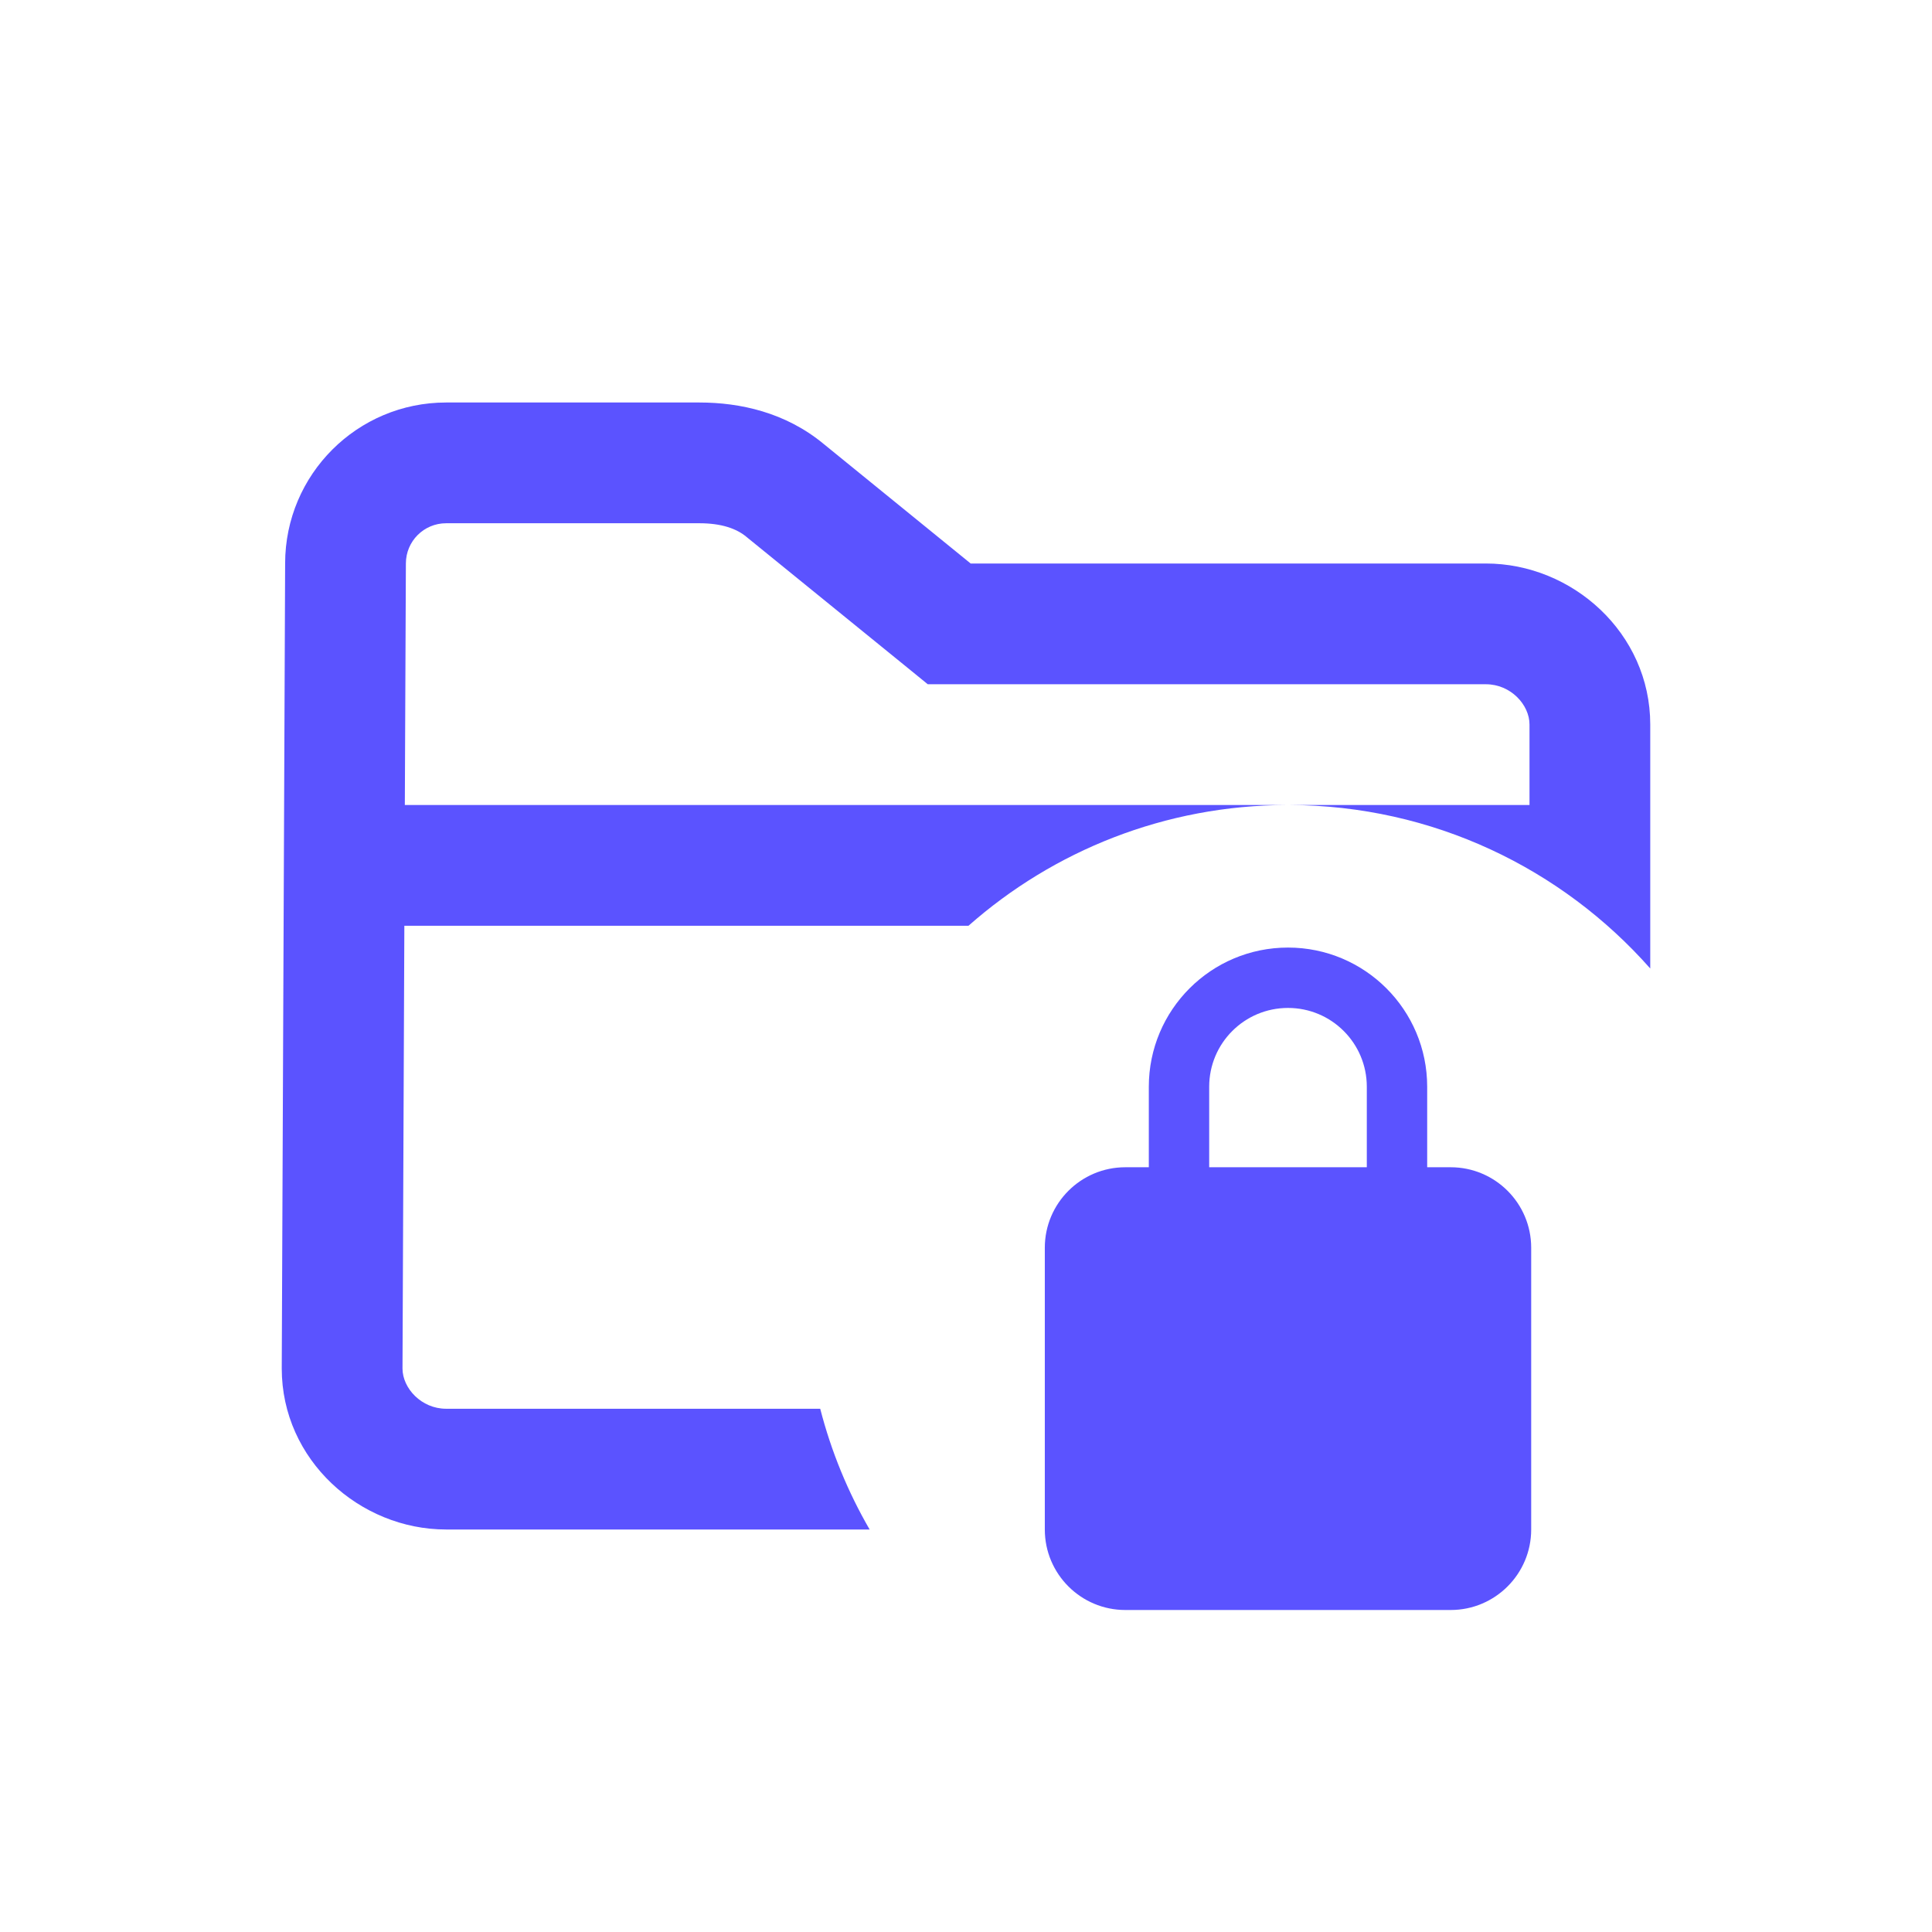 <svg width="24" height="24" viewBox="0 0 24 24" fill="none" xmlns="http://www.w3.org/2000/svg">
<path fill-rule="evenodd" clip-rule="evenodd" d="M3.542 6.998C3.543 5.894 4.438 5 5.542 5H8.688C9.193 5 9.759 5.123 10.232 5.515L12.058 7H18.458C19.531 7 20.5 7.864 20.5 9V12.031C19.403 10.789 17.799 10.004 16.012 10L19 10V9C19 8.755 18.767 8.5 18.458 8.5H11.792H11.525L11.319 8.332L9.282 6.677L9.275 6.671L9.275 6.671C9.15 6.566 8.962 6.5 8.688 6.5H5.542C5.265 6.5 5.042 6.724 5.042 7V7.003H5.042L5.029 10L15.988 10C14.471 10.003 13.086 10.569 12.031 11.5L5.023 11.5L5 17L5 17.001C5.001 17.245 5.234 17.5 5.542 17.5H10.189C10.326 18.032 10.534 18.536 10.803 19H5.542C4.469 19 3.5 18.136 3.5 17L3.5 16.997L3.542 7L3.542 6.998Z" fill="#5B53FF"/>
<path fill-rule="evenodd" clip-rule="evenodd" d="M15.021 13.5C15.021 12.959 15.459 12.521 16 12.521C16.541 12.521 16.979 12.959 16.979 13.5V13.502V13.505V13.507V13.51V13.512V13.515V13.517V13.52V13.522V13.525V13.527V13.53V13.532V13.535V13.537V13.54V13.542V13.545V13.547V13.55V13.552V13.555V13.557V13.56V13.563V13.565V13.568V13.57V13.573V13.576V13.578V13.581V13.584V13.586V13.589V13.591V13.594V13.597V13.599V13.602V13.605V13.607V13.61V13.613V13.616V13.618V13.621V13.624V13.626V13.629V13.632V13.634V13.637V13.64V13.643V13.646V13.648V13.651V13.654V13.657V13.659V13.662V13.665V13.668V13.671V13.673V13.676V13.679V13.682V13.684V13.687V13.69V13.693V13.696V13.699V13.701V13.704V13.707V13.71V13.713V13.716V13.719V13.722V13.724V13.727V13.73V13.733V13.736V13.739V13.742V13.745V13.747V13.75V13.753V13.756V13.759V13.762V13.765V13.768V13.771V13.774V13.776V13.779V13.782V13.785V13.788V13.791V13.794V13.797V13.8V13.803V13.806V13.809V13.812V13.815V13.818V13.82V13.823V13.826V13.829V13.832V13.835V13.838V13.841V13.844V13.847V13.85V13.853V13.856V13.859V13.862V13.865V13.868V13.871V13.874V13.877V13.88V13.883V13.886V13.889V13.892V13.895V13.898V13.901V13.904V13.907V13.91V13.913V13.916V13.919V13.922V13.925V13.928V13.931V13.934V13.937V13.94V13.943V13.946V13.949V13.952V13.955V13.957V13.96V13.963V13.966V13.97V13.973V13.976V13.979V13.981V13.984V13.987V13.99V13.993V13.996V13.999V14.002V14.005V14.008V14.011V14.014V14.017V14.02V14.023V14.026V14.029V14.032V14.035V14.038V14.041V14.044V14.047V14.05V14.053V14.056V14.059V14.062V14.065V14.068V14.07V14.073V14.076V14.079V14.082V14.085V14.088V14.091V14.094V14.097V14.1V14.103V14.105V14.108V14.111V14.114V14.117V14.12V14.123V14.126V14.129V14.132V14.134V14.137V14.14V14.143V14.146V14.149V14.152V14.155V14.158V14.16V14.163V14.166V14.169V14.172V14.175V14.177V14.18V14.183V14.186V14.189V14.191V14.194V14.197V14.2V14.203V14.206V14.208V14.211V14.214V14.217V14.219V14.222V14.225V14.228V14.23V14.233V14.236V14.239V14.241V14.244V14.247V14.249V14.252V14.255V14.258V14.26V14.263V14.266V14.268V14.271V14.274V14.276V14.279V14.282V14.284V14.287V14.29V14.292V14.295V14.297V14.3V14.303V14.305V14.308V14.31V14.313V14.316V14.318V14.321V14.323V14.326V14.328V14.331V14.334V14.336V14.338V14.341V14.344V14.346V14.348V14.351V14.354V14.356V14.358V14.361V14.363V14.366V14.368V14.371V14.373V14.375V14.378V14.38V14.383V14.385V14.387V14.39V14.392V14.394V14.397V14.399V14.401V14.404V14.406V14.408V14.411V14.413V14.415V14.418V14.42V14.422V14.424V14.427V14.429V14.431V14.433V14.435V14.438V14.44V14.442V14.444V14.446V14.448V14.45V14.453V14.455V14.457V14.459V14.461V14.463V14.465V14.467V14.469V14.472V14.473V14.476V14.477V14.48V14.482V14.484V14.486V14.488V14.489V14.491V14.493V14.495V14.497V14.499V14.5H15.021V14.499V14.497V14.496V14.494V14.492V14.491V14.489V14.487V14.486V14.484V14.482V14.48V14.479V14.477V14.475V14.474V14.472V14.47V14.468V14.467V14.465V14.463V14.461V14.459V14.458V14.456V14.454V14.452V14.45V14.448V14.447V14.445V14.443V14.441V14.439V14.437V14.435V14.433V14.431V14.429V14.427V14.425V14.423V14.421V14.419V14.417V14.415V14.413V14.411V14.409V14.407V14.405V14.403V14.401V14.399V14.397V14.395V14.393V14.391V14.389V14.386V14.384V14.382V14.38V14.378V14.376V14.373V14.371V14.369V14.367V14.365V14.362V14.36V14.358V14.356V14.353V14.351V14.349V14.347V14.344V14.342V14.34V14.337V14.335V14.333V14.33V14.328V14.326V14.323V14.321V14.319V14.316V14.314V14.311V14.309V14.306V14.304V14.302V14.299V14.297V14.294V14.292V14.289V14.287V14.284V14.282V14.279V14.277V14.274V14.272V14.269V14.267V14.264V14.261V14.259V14.256V14.254V14.251V14.248V14.246V14.243V14.24V14.238V14.235V14.232V14.23V14.227V14.224V14.222V14.219V14.216V14.213V14.211V14.208V14.205V14.202V14.2V14.197V14.194V14.191V14.188V14.186V14.183V14.18V14.177V14.174V14.171V14.169V14.166V14.163V14.16V14.157V14.154V14.151V14.148V14.145V14.142V14.139V14.136V14.133V14.13V14.127V14.124V14.121V14.118V14.116V14.113V14.109V14.106V14.103V14.1V14.097V14.094V14.091V14.088V14.085V14.082V14.079V14.075V14.072V14.069V14.066V14.063V14.06V14.057V14.053V14.05V14.047V14.044V14.04V14.037V14.034V14.031V14.028V14.024V14.021V14.018V14.014V14.011V14.008V14.005V14.001V13.998V13.995V13.991V13.988V13.985V13.981V13.978V13.974V13.971V13.968V13.964V13.961V13.957V13.954V13.95V13.947V13.944V13.94V13.937V13.933V13.93V13.926V13.923V13.919V13.916V13.912V13.909V13.905V13.901V13.898V13.894V13.891V13.887V13.883V13.88V13.876V13.873V13.869V13.865V13.862V13.858V13.854V13.851V13.847V13.843V13.84V13.836V13.832V13.829V13.825V13.821V13.817V13.814V13.81V13.806V13.802V13.799V13.795V13.791V13.787V13.783V13.779V13.776V13.772V13.768V13.764V13.76V13.756V13.752V13.748V13.745V13.741V13.737V13.733V13.729V13.725V13.721V13.717V13.713V13.709V13.705V13.701V13.697V13.693V13.689V13.685V13.681V13.677V13.673V13.669V13.665V13.661V13.657V13.653V13.649V13.644V13.64V13.636V13.632V13.628V13.624V13.62V13.615V13.611V13.607V13.603V13.599V13.595V13.59V13.586V13.582V13.578V13.573V13.569V13.565V13.561V13.556V13.552V13.548V13.543V13.539V13.535V13.53V13.526V13.522V13.518V13.513V13.509V13.504V13.5ZM14.271 14.5V14.499V14.497V14.496V14.494V14.492V14.491V14.489V14.487V14.486V14.484V14.482V14.48V14.479V14.477V14.475V14.474V14.472V14.47V14.468V14.467V14.465V14.463V14.461V14.459V14.458V14.456V14.454V14.452V14.45V14.448V14.447V14.445V14.443V14.441V14.439V14.437V14.435V14.433V14.431V14.429V14.427V14.425V14.423V14.421V14.419V14.417V14.415V14.413V14.411V14.409V14.407V14.405V14.403V14.401V14.399V14.397V14.395V14.393V14.391V14.389V14.386V14.384V14.382V14.38V14.378V14.376V14.373V14.371V14.369V14.367V14.365V14.362V14.36V14.358V14.356V14.353V14.351V14.349V14.347V14.344V14.342V14.34V14.337V14.335V14.333V14.33V14.328V14.326V14.323V14.321V14.319V14.316V14.314V14.311V14.309V14.306V14.304V14.302V14.299V14.297V14.294V14.292V14.289V14.287V14.284V14.282V14.279V14.277V14.274V14.272V14.269V14.267V14.264V14.261V14.259V14.256V14.254V14.251V14.248V14.246V14.243V14.24V14.238V14.235V14.232V14.23V14.227V14.224V14.222V14.219V14.216V14.213V14.211V14.208V14.205V14.202V14.2V14.197V14.194V14.191V14.188V14.186V14.183V14.18V14.177V14.174V14.171V14.169V14.166V14.163V14.16V14.157V14.154V14.151V14.148V14.145V14.142V14.139V14.136V14.133V14.13V14.127V14.124V14.121V14.118V14.116V14.113V14.109V14.106V14.103V14.1V14.097V14.094V14.091V14.088V14.085V14.082V14.079V14.075V14.072V14.069V14.066V14.063V14.06V14.057V14.053V14.05V14.047V14.044V14.04V14.037V14.034V14.031V14.028V14.024V14.021V14.018V14.014V14.011V14.008V14.005V14.001V13.998V13.995V13.991V13.988V13.985V13.981V13.978V13.974V13.971V13.968V13.964V13.961V13.957V13.954V13.95V13.947V13.944V13.94V13.937V13.933V13.93V13.926V13.923V13.919V13.916V13.912V13.909V13.905V13.901V13.898V13.894V13.891V13.887V13.883V13.88V13.876V13.873V13.869V13.865V13.862V13.858V13.854V13.851V13.847V13.843V13.84V13.836V13.832V13.829V13.825V13.821V13.817V13.814V13.81V13.806V13.802V13.799V13.795V13.791V13.787V13.783V13.779V13.776V13.772V13.768V13.764V13.76V13.756V13.752V13.748V13.745V13.741V13.737V13.733V13.729V13.725V13.721V13.717V13.713V13.709V13.705V13.701V13.697V13.693V13.689V13.685V13.681V13.677V13.673V13.669V13.665V13.661V13.657V13.653V13.649V13.644V13.64V13.636V13.632V13.628V13.624V13.62V13.615V13.611V13.607V13.603V13.599V13.595V13.59V13.586V13.582V13.578V13.573V13.569V13.565V13.561V13.556V13.552V13.548V13.543V13.539V13.535V13.53V13.526V13.522V13.518V13.513V13.509V13.504V13.5C14.271 12.545 15.045 11.771 16 11.771C16.955 11.771 17.729 12.545 17.729 13.5V13.502V13.505V13.507V13.51V13.512V13.515V13.517V13.52V13.522V13.525V13.527V13.53V13.532V13.535V13.537V13.54V13.542V13.545V13.547V13.55V13.552V13.555V13.557V13.56V13.563V13.565V13.568V13.57V13.573V13.576V13.578V13.581V13.584V13.586V13.589V13.591V13.594V13.597V13.599V13.602V13.605V13.607V13.61V13.613V13.616V13.618V13.621V13.624V13.626V13.629V13.632V13.634V13.637V13.64V13.643V13.646V13.648V13.651V13.654V13.657V13.659V13.662V13.665V13.668V13.671V13.673V13.676V13.679V13.682V13.684V13.687V13.69V13.693V13.696V13.699V13.701V13.704V13.707V13.71V13.713V13.716V13.719V13.722V13.724V13.727V13.73V13.733V13.736V13.739V13.742V13.745V13.747V13.75V13.753V13.756V13.759V13.762V13.765V13.768V13.771V13.774V13.776V13.779V13.782V13.785V13.788V13.791V13.794V13.797V13.8V13.803V13.806V13.809V13.812V13.815V13.818V13.82V13.823V13.826V13.829V13.832V13.835V13.838V13.841V13.844V13.847V13.85V13.853V13.856V13.859V13.862V13.865V13.868V13.871V13.874V13.877V13.88V13.883V13.886V13.889V13.892V13.895V13.898V13.901V13.904V13.907V13.91V13.913V13.916V13.919V13.922V13.925V13.928V13.931V13.934V13.937V13.94V13.943V13.946V13.949V13.952V13.955V13.957V13.96V13.963V13.966V13.97V13.973V13.976V13.979V13.981V13.984V13.987V13.99V13.993V13.996V13.999V14.002V14.005V14.008V14.011V14.014V14.017V14.02V14.023V14.026V14.029V14.032V14.035V14.038V14.041V14.044V14.047V14.05V14.053V14.056V14.059V14.062V14.065V14.068V14.07V14.073V14.076V14.079V14.082V14.085V14.088V14.091V14.094V14.097V14.1V14.103V14.105V14.108V14.111V14.114V14.117V14.12V14.123V14.126V14.129V14.132V14.134V14.137V14.14V14.143V14.146V14.149V14.152V14.155V14.158V14.16V14.163V14.166V14.169V14.172V14.175V14.177V14.18V14.183V14.186V14.189V14.191V14.194V14.197V14.2V14.203V14.206V14.208V14.211V14.214V14.217V14.219V14.222V14.225V14.228V14.23V14.233V14.236V14.239V14.241V14.244V14.247V14.249V14.252V14.255V14.258V14.26V14.263V14.266V14.268V14.271V14.274V14.276V14.279V14.282V14.284V14.287V14.29V14.292V14.295V14.297V14.3V14.303V14.305V14.308V14.31V14.313V14.316V14.318V14.321V14.323V14.326V14.328V14.331V14.334V14.336V14.338V14.341V14.344V14.346V14.348V14.351V14.354V14.356V14.358V14.361V14.363V14.366V14.368V14.371V14.373V14.375V14.378V14.38V14.383V14.385V14.387V14.39V14.392V14.394V14.397V14.399V14.401V14.404V14.406V14.408V14.411V14.413V14.415V14.418V14.42V14.422V14.424V14.427V14.429V14.431V14.433V14.435V14.438V14.44V14.442V14.444V14.446V14.448V14.45V14.453V14.455V14.457V14.459V14.461V14.463V14.465V14.467V14.469V14.472V14.473V14.476V14.477V14.48V14.482V14.484V14.486V14.488V14.489V14.491V14.493V14.495V14.497V14.499V14.5H18.021C18.573 14.5 19.021 14.948 19.021 15.5L19.021 19C19.021 19.552 18.573 20 18.021 20H13.979C13.427 20 12.979 19.552 12.979 19L12.979 15.5C12.979 14.948 13.427 14.5 13.979 14.5H14.271Z" fill="#5B53FF"/>
</svg>
